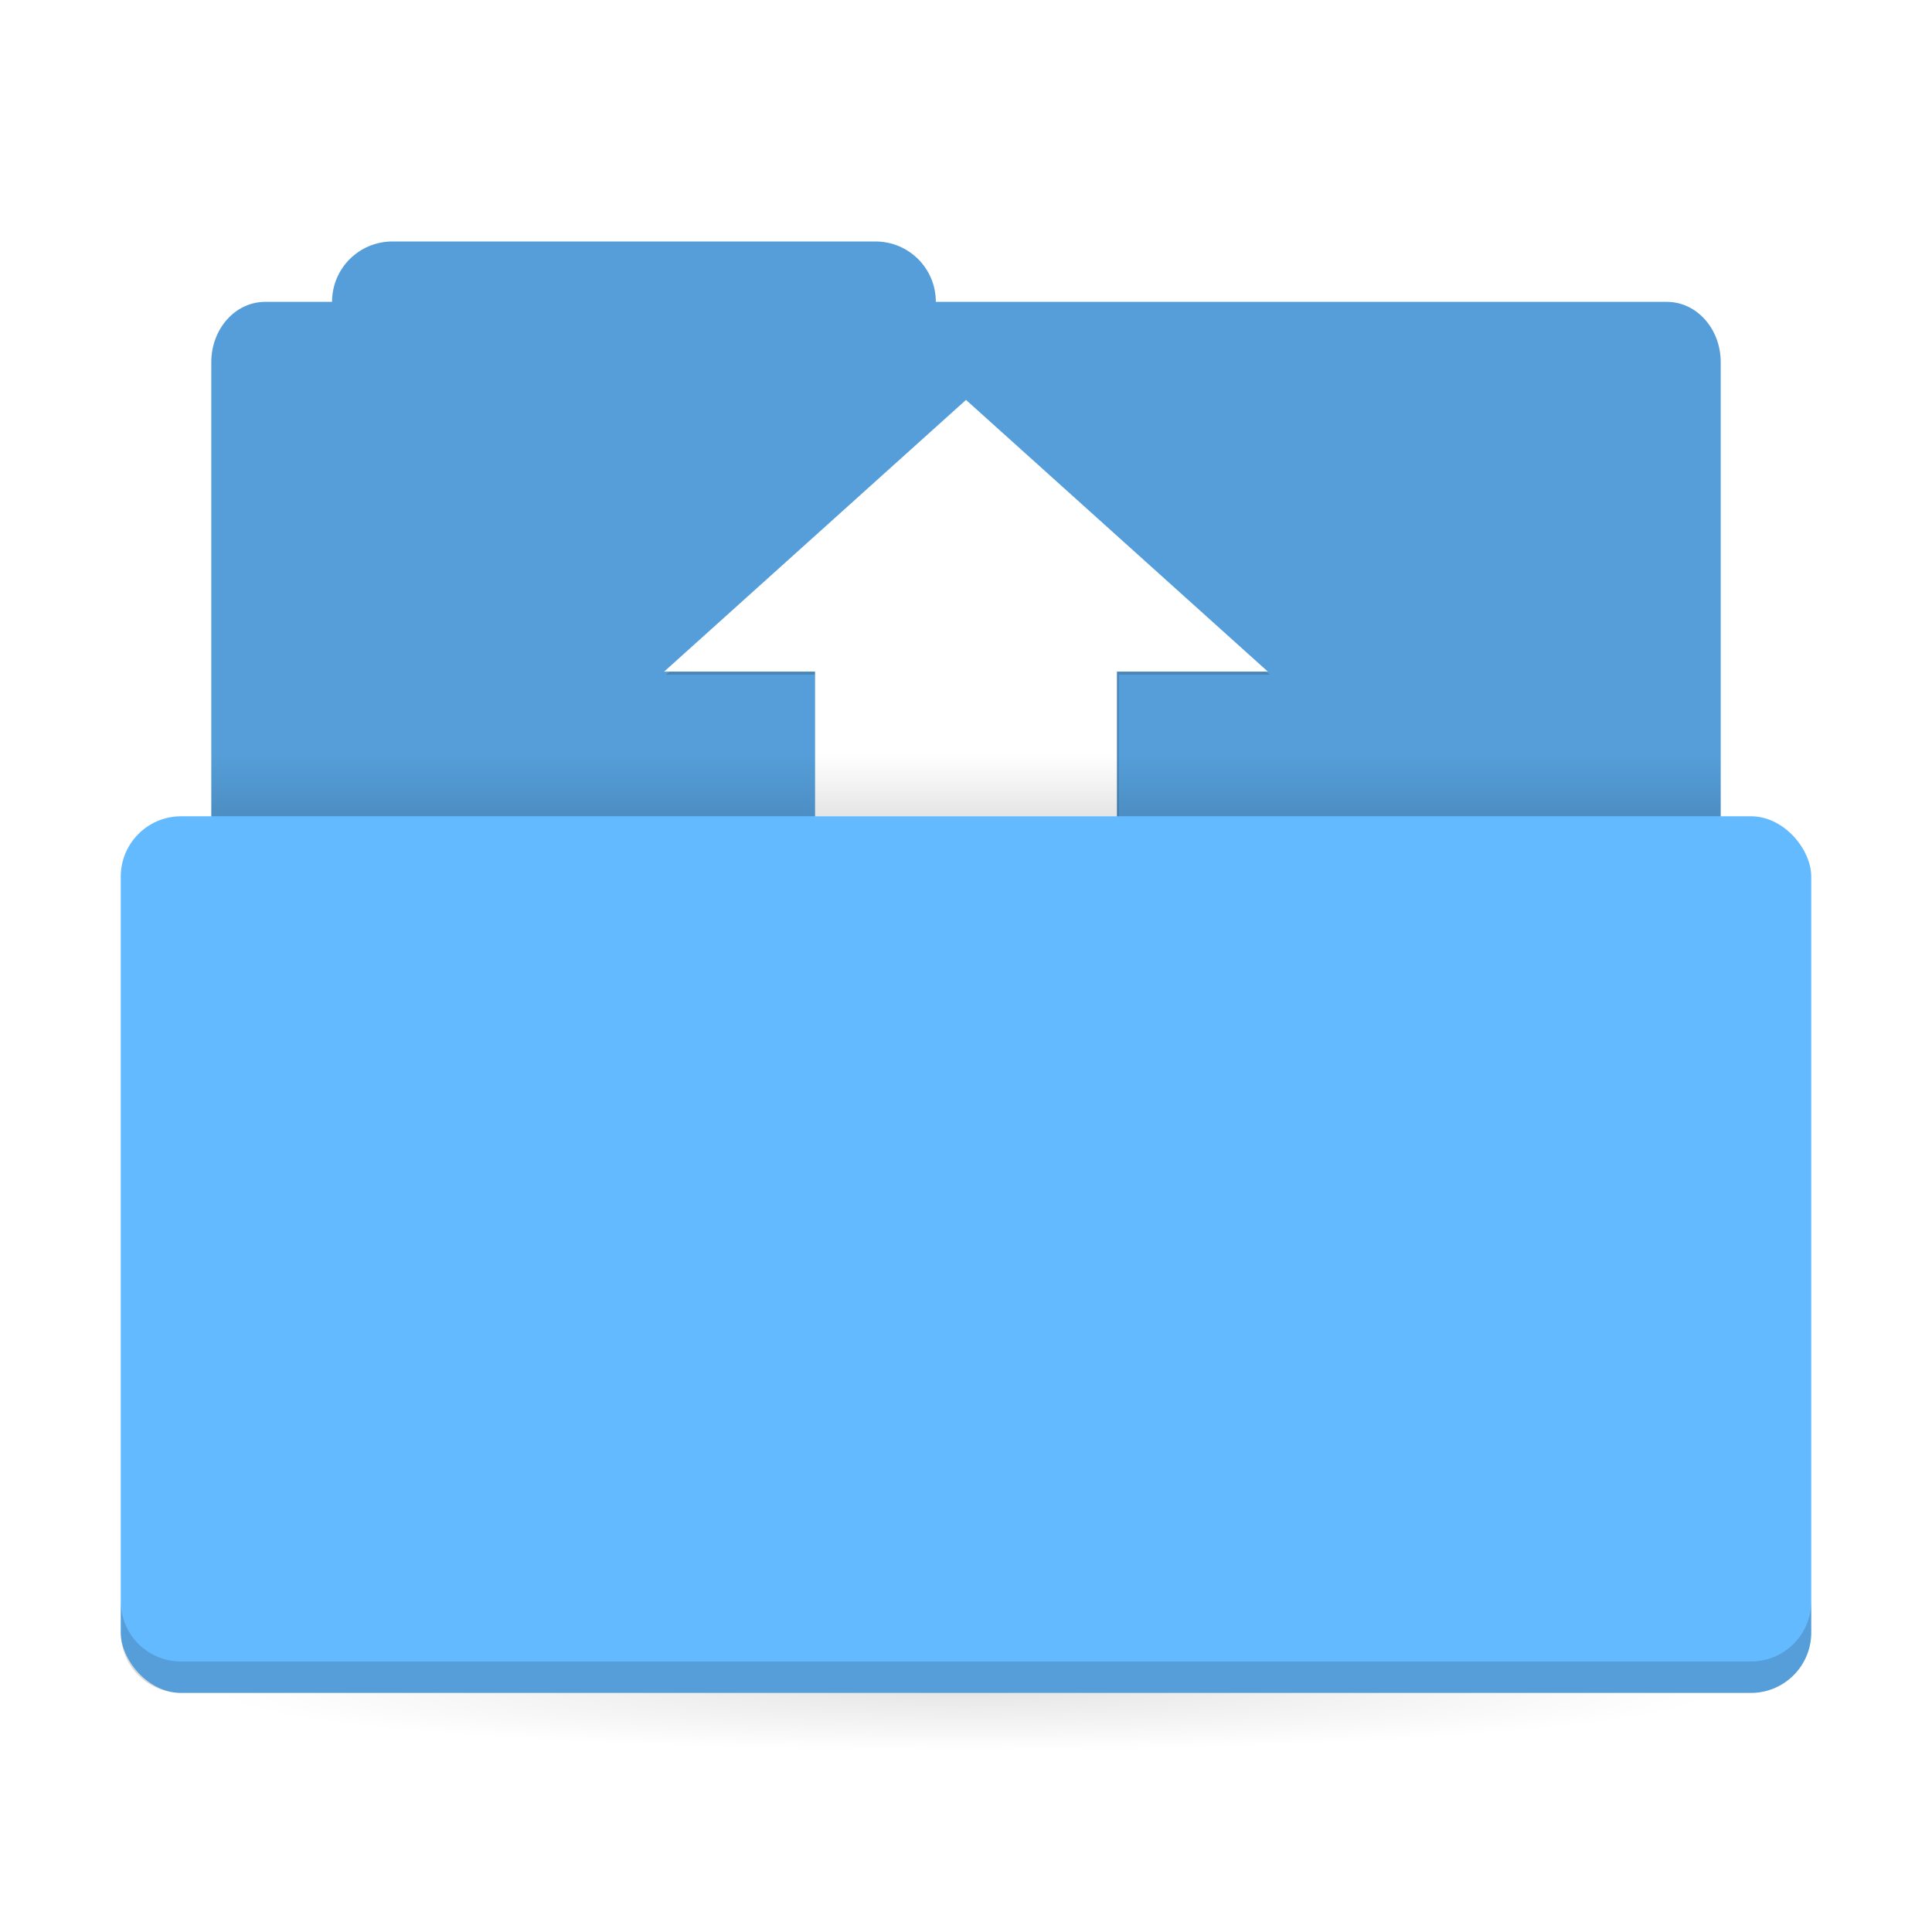 <svg width="64" height="64" version="1.1" xmlns="http://www.w3.org/2000/svg" xmlns:xlink="http://www.w3.org/1999/xlink">
 <defs>
  <linearGradient id="c" x1="31" x2="31" y1="1005.4" y2="1003.4" gradientTransform="matrix(.926 0 0 1 2.37 -978.4)" gradientUnits="userSpaceOnUse" xlink:href="#a"/>
  <linearGradient id="a">
   <stop offset="0"/>
   <stop stop-opacity="0" offset="1"/>
  </linearGradient>
  <radialGradient id="b" cx="32" cy="1021.9" r="25" gradientTransform="matrix(-1 0 0 -.08 64 137.74)" gradientUnits="userSpaceOnUse" xlink:href="#a"/>
  <filter id="d" x="-.047" y="-.029" width="1.094" height="1.058" color-interpolation-filters="sRGB">
   <feGaussianBlur stdDeviation="0.312"/>
  </filter>
 </defs>
 <path d="m13 8c-1.108 0-2 0.892-2 2h-2.215c-0.989 0-1.785 0.891-1.785 1.998v25.002c0 1.107 0.796 1.998 1.785 1.998h46.43c0.989 0 1.785-0.891 1.785-1.998v-25.002c0-1.107-0.796-1.998-1.785-1.998h-24.215c0-1.108-0.892-2-2-2h-16z" fill="#64baff" stroke-width="1.424"/>
 <path d="m13 8c-1.108 0-2 0.892-2 2h-2.215c-0.989 0-1.785 0.891-1.785 1.998v25.002c0 1.107 0.796 1.998 1.785 1.998h46.43c0.989 0 1.785-0.891 1.785-1.998v-25.002c0-1.107-0.796-1.998-1.785-1.998h-24.215c0-1.108-0.892-2-2-2h-16z" opacity=".15" stroke-width="1.424"/>
 <g transform="matrix(1.25 0 0 1.154 2.063 -1151.5)" filter="url(#d)" opacity=".15">
  <rect x="20" y="1016.3" width="8" height="19.067" ry="1.5645e-5"/>
  <path d="m22.4 1017.2h-6.4l8-7.8 8 7.8h-5.6l-2.4 2.2z"/>
 </g>
 <g transform="matrix(1.25 0 0 1.154 2 -1151.6)" fill="#fff">
  <rect x="20" y="1016.3" width="8" height="19.067" ry="1.5645e-5"/>
  <path d="m22.4 1017.2h-6.4l8-7.8 8 7.8h-5.6l-2.4 2.2z"/>
 </g>
 <rect x="7" y="25.04" width="50" height="2" ry="0" fill="url(#c)" opacity=".1" stroke-width="1.409"/>
 <rect x="7" y="56.04" width="50" height="5" ry="0" fill="url(#b)" opacity=".1" stroke-width="1.409"/>
 <rect x="4" y="27.04" width="56" height="29.04" rx="2" ry="2" fill="#64baff" stroke-width="1.424"/>
 <path d="m4 53.039v1.041c0 1.108 0.892 2 2 2h52c1.108 0 2-0.892 2-2v-1.041c0 1.108-0.892 2-2 2h-52c-1.108 0-2-0.892-2-2z" opacity=".15" stroke-width="1.424"/>
</svg>
